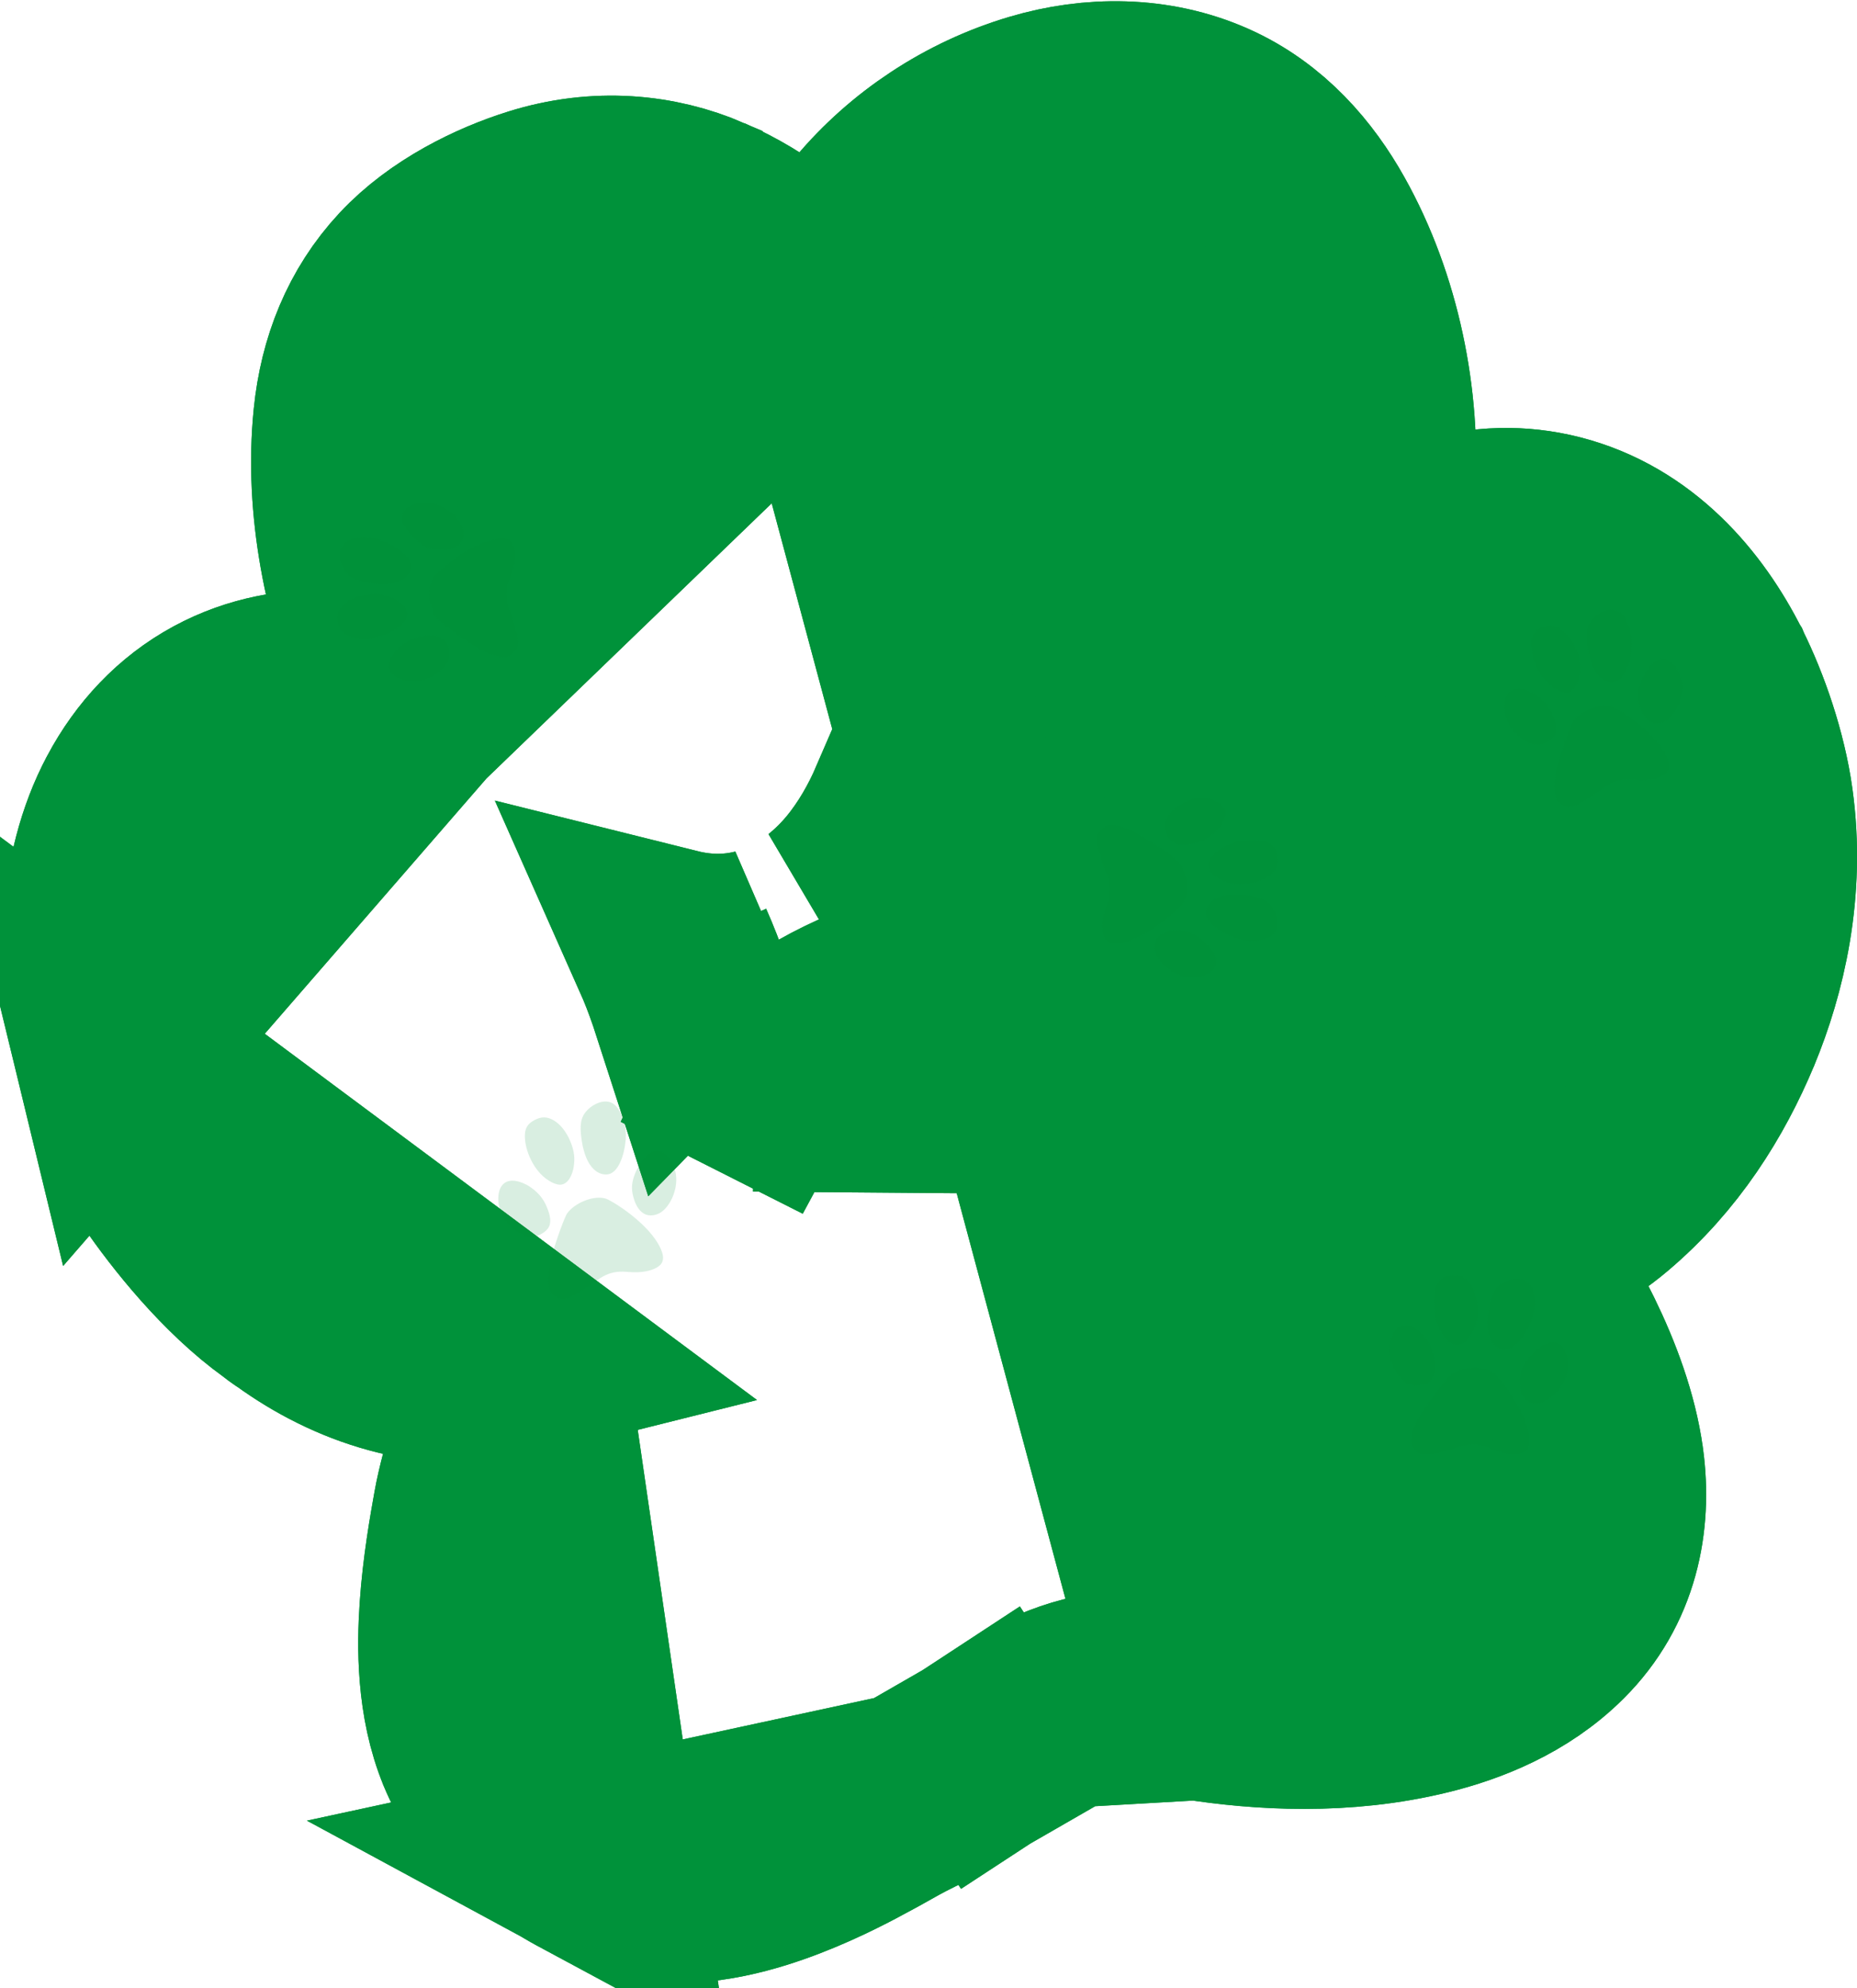 <svg width="355" height="380" viewBox="0 0 355 380" fill="none" xmlns="http://www.w3.org/2000/svg">
<path d="M157.796 59.205C159.716 53.477 162.634 47.748 167.041 42.501C167.042 42.499 167.044 42.498 167.045 42.496C175.003 33.019 185.978 25.623 198.527 21.909C208.915 18.83 220.439 18.774 230.709 23.322L230.724 23.329L230.74 23.335C240.459 27.659 247.05 35.508 251.454 43.377C259.913 58.456 263.584 76.899 262.517 93.506L262.516 93.516L262.515 93.526C262.144 99.215 261.243 105.611 259.818 112.198C270.299 103.739 283.337 98.928 297.247 102.48C311.658 106.16 321.288 117.439 327.109 129.058L327.113 129.064L327.116 129.071C330.457 135.751 333.645 144.991 334.801 153.391C337.11 169.924 333.415 185.058 328.807 196.188L328.794 196.221L328.78 196.253C324.025 207.624 316.98 218.956 306.225 228.039L306.225 228.039C300.86 232.57 294.416 236.027 287.539 238.002C287.817 238.387 288.094 238.774 288.37 239.164L288.377 239.172C294.179 247.355 304.089 263.788 306.232 279.459L306.233 279.47L306.235 279.48C307.734 290.532 305.443 302.077 296.628 310.84C289.382 318.081 280.001 321.723 272.21 323.633C256.75 327.43 241.205 326.521 228.962 324.588L157.796 59.205ZM157.796 59.205C151.625 51.875 143.949 45.504 134.547 41.438C134.546 41.437 134.544 41.436 134.543 41.435C125.409 37.485 114.363 36.349 102.915 39.955C95.344 42.321 85.749 46.931 79.159 54.014C72.448 61.215 68.913 70.184 67.917 80.047C66.214 96.746 69.973 114.102 75.767 128.419C75.768 128.421 75.769 128.424 75.769 128.426C76.717 130.769 77.736 133.086 78.828 135.368M157.796 59.205L78.828 135.368M144.103 208.262C156.29 192.953 188.259 181.865 206.187 189.958C208.549 191.024 210.676 192.489 212.48 193.732L212.481 193.733C213.626 194.521 214.64 195.219 215.501 195.669C216.378 196.126 221.664 200.083 223.893 201.753L223.985 201.821M144.103 208.262L233.11 208.983C230.24 206.616 226.611 203.778 224.516 202.219M144.103 208.262C142.455 210.335 139.635 215.666 136.296 222.743L144.103 208.262ZM223.985 201.821C224.195 201.978 224.374 202.112 224.516 202.219M223.985 201.821L229 195.122L229 195.123L223.985 201.821ZM224.516 202.219L229.178 195.957L224.516 202.219ZM227.149 179.976C227.058 175.218 227.48 170.756 228.248 166.58C226.296 167.727 224.203 168.736 221.962 169.556L221.954 169.559L221.947 169.562C218.867 170.686 215.802 171.321 212.825 171.587C213.289 171.778 213.751 171.977 214.21 172.185L214.212 172.186C218.205 173.989 221.576 176.316 223.288 177.498C223.377 177.559 223.461 177.618 223.541 177.672L223.542 177.673L227.149 179.976ZM227.149 179.976C226.525 179.555 225.679 179.01 224.823 178.542C224.806 178.531 224.785 178.518 224.762 178.502C224.649 178.429 224.497 178.327 224.285 178.183C224.07 178.036 223.839 177.877 223.545 177.675C223.544 177.675 223.544 177.674 223.543 177.674L227.149 179.976ZM78.828 135.368C73.879 133.664 68.539 132.475 63.027 132.27C56.545 132.029 49.346 133.142 42.465 136.871C35.487 140.652 30.064 146.461 26.241 153.622L26.237 153.63C18.875 167.434 18.461 185.706 22.101 200.687L78.828 135.368ZM100.085 258.706C83.786 262.797 68.815 257.604 57.711 249.921L57.579 249.829L57.448 249.736C57.255 249.597 57.078 249.468 56.962 249.383L56.946 249.372L56.946 249.372L56.881 249.325L56.827 249.285L56.795 249.263C55.563 248.486 54.683 247.789 54.284 247.47C45.116 240.898 36.812 230.508 31.896 223.312C27.177 216.428 23.994 208.483 22.101 200.688L100.085 258.706ZM100.085 258.706C95.717 270.371 92.042 281.509 90.79 288.558C90.019 292.847 88.726 300.097 88.213 307.669C87.746 314.568 87.636 324.919 91.407 334.002L91.41 334.01L91.413 334.018C95.074 342.815 101.298 348.172 106.445 351.519L106.785 351.741L107.135 351.948L110.209 353.769C110.22 353.776 110.231 353.783 110.242 353.789C111.478 354.526 112.607 355.108 113.259 355.444L113.307 355.469L113.358 355.495L113.36 355.496C113.778 355.712 114.01 355.832 114.23 355.951L100.085 258.706ZM203.629 326.047L203.609 326.055C200.006 327.439 196.388 329.483 192.272 332.147L192.251 332.16L192.231 332.174C191.311 332.766 190.373 333.381 189.347 334.053L178.658 317.743L189.347 334.053L189.053 334.246C185.715 336.434 181.422 339.248 176.854 341.642L176.794 341.673L176.735 341.704C175.848 342.161 174.974 342.599 174.202 342.987L174.201 342.987L203.629 326.047ZM203.629 326.047L203.648 326.04M203.629 326.047L203.648 326.04M203.648 326.04C211.726 322.917 218.629 322.969 228.96 324.588L203.648 326.04ZM188.167 166.162C189.089 166.677 190.143 167.211 191.312 167.737C182.783 167.811 174.405 169.463 167.176 171.722C164.505 172.556 161.803 173.532 159.114 174.644C161.594 172.655 163.75 170.459 165.554 168.255C169.102 163.918 171.85 159.036 173.926 154.242C177.754 158.805 182.424 162.937 188.131 166.141L188.149 166.152L188.167 166.162ZM128.641 181.615C134.816 183.156 140.466 182.95 145.502 181.634C140.76 184.612 136.34 188.055 132.543 191.94C132.328 191.275 132.11 190.62 131.891 189.976C130.881 186.992 129.797 184.217 128.641 181.615ZM224.529 178.385C224.534 178.387 224.538 178.39 224.542 178.392C224.538 178.39 224.533 178.387 224.529 178.385ZM174.136 343.02L174.175 343.001L114.232 355.952C120.527 359.366 126.978 359.76 131.569 359.497C136.312 359.225 140.792 358.15 144.454 357.017C151.764 354.755 158.461 351.415 162.092 349.5C164.833 348.06 167.364 346.667 169.961 345.189C171.127 344.534 172.387 343.898 174.129 343.024L174.136 343.02Z" fill="#00923A" stroke="#00923A" stroke-width="39"/>
<path d="M157.796 59.205C159.716 53.477 162.634 47.748 167.041 42.501C167.042 42.499 167.044 42.498 167.045 42.496C175.003 33.019 185.978 25.623 198.527 21.909C208.915 18.83 220.439 18.774 230.709 23.322L230.724 23.329L230.74 23.335C240.459 27.659 247.05 35.508 251.454 43.377C259.913 58.456 263.584 76.899 262.517 93.506L262.516 93.516L262.515 93.526C262.144 99.215 261.243 105.611 259.818 112.198C270.299 103.739 283.337 98.928 297.247 102.48C311.658 106.16 321.288 117.439 327.109 129.058L327.113 129.064L327.116 129.071C330.457 135.751 333.645 144.991 334.801 153.391C337.11 169.924 333.415 185.058 328.807 196.188L328.794 196.221L328.78 196.253C324.025 207.624 316.98 218.956 306.225 228.039L306.225 228.039C300.86 232.57 294.416 236.027 287.539 238.002C287.817 238.387 288.094 238.774 288.37 239.164L288.377 239.172C294.179 247.355 304.089 263.788 306.232 279.459L306.233 279.47L306.235 279.48C307.734 290.532 305.443 302.077 296.628 310.84C289.382 318.081 280.001 321.723 272.21 323.633C256.75 327.43 241.205 326.521 228.962 324.588L157.796 59.205ZM157.796 59.205C151.625 51.875 143.949 45.504 134.547 41.438C134.546 41.437 134.544 41.436 134.543 41.435C125.409 37.485 114.363 36.349 102.915 39.955C95.344 42.321 85.749 46.931 79.159 54.014C72.448 61.215 68.913 70.184 67.917 80.047C66.214 96.746 69.973 114.102 75.767 128.419C75.768 128.421 75.769 128.424 75.769 128.426C76.717 130.769 77.736 133.086 78.828 135.368M157.796 59.205L78.828 135.368M144.103 208.262C156.29 192.953 188.259 181.865 206.187 189.958C208.549 191.024 210.676 192.489 212.48 193.732L212.481 193.733C213.626 194.521 214.64 195.219 215.501 195.669C216.378 196.126 221.664 200.083 223.893 201.753L223.985 201.821M144.103 208.262L233.11 208.983C230.24 206.616 226.611 203.778 224.516 202.219M144.103 208.262C142.455 210.335 139.635 215.666 136.296 222.743L144.103 208.262ZM223.985 201.821C224.195 201.978 224.374 202.112 224.516 202.219M223.985 201.821L229 195.122L229 195.123L223.985 201.821ZM224.516 202.219L229.178 195.957L224.516 202.219ZM227.149 179.976C227.058 175.218 227.48 170.756 228.248 166.58C226.296 167.727 224.203 168.736 221.962 169.556L221.954 169.559L221.947 169.562C218.867 170.686 215.802 171.321 212.825 171.587C213.289 171.778 213.751 171.977 214.21 172.185L214.212 172.186C218.205 173.989 221.576 176.316 223.288 177.498C223.377 177.559 223.461 177.618 223.541 177.672L223.542 177.673L227.149 179.976ZM227.149 179.976C226.525 179.555 225.679 179.01 224.823 178.542C224.806 178.531 224.785 178.518 224.762 178.502C224.649 178.429 224.497 178.327 224.285 178.183C224.07 178.036 223.839 177.877 223.545 177.675C223.544 177.675 223.544 177.674 223.543 177.674L227.149 179.976ZM78.828 135.368C73.879 133.664 68.539 132.475 63.027 132.27C56.545 132.029 49.346 133.142 42.465 136.871C35.487 140.652 30.064 146.461 26.241 153.622L26.237 153.63C18.875 167.434 18.461 185.706 22.101 200.687L78.828 135.368ZM100.085 258.706C83.786 262.797 68.815 257.604 57.711 249.921L57.579 249.829L57.448 249.736C57.255 249.597 57.078 249.468 56.962 249.383L56.946 249.372L56.946 249.372L56.881 249.325L56.827 249.285L56.795 249.263C55.563 248.486 54.683 247.789 54.284 247.47C45.116 240.898 36.812 230.508 31.896 223.312C27.177 216.428 23.994 208.483 22.101 200.688L100.085 258.706ZM100.085 258.706C95.717 270.371 92.042 281.509 90.79 288.558C90.019 292.847 88.726 300.097 88.213 307.669C87.746 314.568 87.636 324.919 91.407 334.002L91.41 334.01L91.413 334.018C95.074 342.815 101.298 348.172 106.445 351.519L106.785 351.741L107.135 351.948L110.209 353.769C110.22 353.776 110.231 353.783 110.242 353.789C111.478 354.526 112.607 355.108 113.259 355.444L113.307 355.469L113.358 355.495L113.36 355.496C113.778 355.712 114.01 355.832 114.23 355.951L100.085 258.706ZM203.629 326.047L203.609 326.055C200.006 327.439 196.388 329.483 192.272 332.147L192.251 332.16L192.231 332.174C191.311 332.766 190.373 333.381 189.347 334.053L178.658 317.743L189.347 334.053L189.053 334.246C185.715 336.434 181.422 339.248 176.854 341.642L176.794 341.673L176.735 341.704C175.848 342.161 174.974 342.599 174.202 342.987L174.201 342.987L203.629 326.047ZM203.629 326.047L203.648 326.04M203.629 326.047L203.648 326.04M203.648 326.04C211.726 322.917 218.629 322.969 228.96 324.588L203.648 326.04ZM188.167 166.162C189.089 166.677 190.143 167.211 191.312 167.737C182.783 167.811 174.405 169.463 167.176 171.722C164.505 172.556 161.803 173.532 159.114 174.644C161.594 172.655 163.75 170.459 165.554 168.255C169.102 163.918 171.85 159.036 173.926 154.242C177.754 158.805 182.424 162.937 188.131 166.141L188.149 166.152L188.167 166.162ZM128.641 181.615C134.816 183.156 140.466 182.95 145.502 181.634C140.76 184.612 136.34 188.055 132.543 191.94C132.328 191.275 132.11 190.62 131.891 189.976C130.881 186.992 129.797 184.217 128.641 181.615ZM224.529 178.385C224.534 178.387 224.538 178.39 224.542 178.392C224.538 178.39 224.533 178.387 224.529 178.385ZM174.136 343.02L174.175 343.001L114.232 355.952C120.527 359.366 126.978 359.76 131.569 359.497C136.312 359.225 140.792 358.15 144.454 357.017C151.764 354.755 158.461 351.415 162.092 349.5C164.833 348.06 167.364 346.667 169.961 345.189C171.127 344.534 172.387 343.898 174.129 343.024L174.136 343.02Z" fill="#00923A" stroke="#00923A" stroke-width="39"/>
<g style="mix-blend-mode:multiply">
<path fill-rule="evenodd" clip-rule="evenodd" d="M126.684 239.806C126.409 238.49 125.365 236.928 124.631 236.035C123.359 234.488 122.085 233.333 120.543 232.111C120.296 231.915 120.054 231.747 119.808 231.555C119.463 231.285 118.684 230.754 118.301 230.509C118.091 230.374 117.257 229.834 117.132 229.78C116.849 229.656 116.425 229.338 115.934 229.156C113.652 228.313 109.8 229.948 108.426 231.935C107.695 232.993 105.154 240.407 104.927 242.523C104.81 243.596 104.594 245.662 105.151 246.777C105.386 247.246 105.758 247.546 106.17 247.775L106.573 247.977C106.718 248.051 106.849 248.101 106.998 248.168C107.982 248.616 109.801 247.592 110.581 247.11C110.884 246.924 111.163 246.745 111.454 246.553C111.743 246.363 112.043 246.195 112.34 246.016C112.91 245.667 113.452 245.233 113.98 244.841C114.519 244.438 115.102 244.043 115.757 243.74C117.279 243.029 118.623 243.001 120.101 243.128C121.459 243.248 123.032 243.213 124.488 242.749C125.226 242.514 125.885 242.164 126.311 241.677C126.707 241.227 126.851 240.615 126.684 239.806ZM95.601 231.311C95.831 232.036 96.17 232.712 96.595 233.247C97.207 234.02 98.127 234.982 98.964 235.489C99.036 235.533 99.07 235.566 99.155 235.609C99.225 235.646 99.28 235.683 99.349 235.726C100.514 236.416 101.868 236.676 103.209 236.008C103.875 235.676 104.388 235.303 104.747 234.809C105.519 233.747 105.18 232.246 104.536 230.716C103.918 229.24 103.18 228.371 102.188 227.504C101.999 227.338 101.411 226.895 101.167 226.753L100.687 226.473C98.911 225.538 96.58 225.047 95.613 227.197C95.136 228.258 95.141 229.867 95.601 231.311ZM129.138 224.06C128.986 223.333 128.623 222.467 128.265 221.861C127.01 219.743 125.122 219.229 123.302 221.125C122.754 221.698 121.949 223.054 121.594 223.87C121.038 225.15 120.588 226.532 120.944 228.241C121.288 229.888 121.963 231.311 123.078 231.965C124.211 232.63 125.816 232.34 126.927 231.266C127.834 230.389 128.434 229.299 128.836 228.117C129.217 226.984 129.451 225.539 129.138 224.06ZM102.787 213.82C102.086 214.092 101.362 214.542 100.97 215.025C100.587 215.496 100.366 216.1 100.341 216.887C100.289 218.462 100.763 220.175 101.479 221.641C102.441 223.608 103.816 225.188 105.646 226.073C105.91 226.2 106.243 226.312 106.574 226.392C108.501 226.845 109.454 224.53 109.679 223.005C109.922 221.358 109.796 220.108 109.104 218.345C108.359 216.449 106.957 214.442 105.022 213.762C104.376 213.535 103.601 213.501 102.787 213.82ZM114.399 210.803C113.334 211.198 112.424 211.906 111.796 212.765C110.743 214.204 110.935 216.226 111.236 218.17C111.577 220.386 112.475 223.234 114.536 224.207C115.058 224.452 115.971 224.651 116.724 224.317C118.749 223.416 119.662 219.325 119.653 216.825C119.645 215.197 119.151 213.421 118.255 212.058C117.816 211.39 117.304 210.923 116.719 210.71C116.052 210.469 115.229 210.494 114.399 210.803Z" fill="#00923A" fill-opacity="0.15"/>
</g>
<g style="mix-blend-mode:multiply">
<path fill-rule="evenodd" clip-rule="evenodd" d="M319.004 145.752C318.729 144.437 317.684 142.875 316.951 141.982C315.679 140.435 314.405 139.279 312.863 138.058C312.616 137.862 312.374 137.694 312.128 137.502C311.783 137.232 311.004 136.701 310.621 136.456C310.411 136.321 309.577 135.781 309.452 135.727C309.169 135.603 308.745 135.285 308.254 135.103C305.972 134.26 302.12 135.895 300.746 137.882C300.015 138.94 297.474 146.354 297.247 148.47C297.13 149.543 296.914 151.609 297.471 152.724C297.706 153.193 298.078 153.493 298.49 153.722L298.893 153.924C299.038 153.998 299.169 154.047 299.318 154.115C300.302 154.562 302.121 153.539 302.901 153.057C303.204 152.871 303.483 152.692 303.774 152.499C304.063 152.31 304.363 152.142 304.66 151.963C305.23 151.614 305.772 151.18 306.3 150.788C306.839 150.385 307.422 149.99 308.077 149.686C309.599 148.976 310.943 148.948 312.42 149.075C313.779 149.194 315.352 149.16 316.808 148.696C317.546 148.461 318.205 148.111 318.63 147.624C319.027 147.174 319.171 146.562 319.004 145.752ZM287.921 137.258C288.151 137.983 288.49 138.659 288.915 139.194C289.527 139.967 290.447 140.929 291.284 141.436C291.356 141.48 291.39 141.513 291.475 141.556C291.545 141.593 291.6 141.63 291.669 141.673C292.834 142.363 294.188 142.623 295.529 141.955C296.195 141.623 296.708 141.25 297.067 140.756C297.839 139.694 297.499 138.193 296.856 136.663C296.238 135.187 295.499 134.318 294.508 133.451C294.319 133.285 293.731 132.842 293.487 132.7L293.007 132.42C291.231 131.485 288.9 130.994 287.933 133.144C287.456 134.205 287.461 135.814 287.921 137.258ZM321.458 130.007C321.306 129.28 320.943 128.414 320.584 127.808C319.329 125.69 317.442 125.176 315.622 127.072C315.074 127.645 314.269 129.001 313.914 129.817C313.358 131.097 312.908 132.479 313.264 134.187C313.608 135.835 314.283 137.258 315.398 137.912C316.531 138.577 318.136 138.287 319.247 137.213C320.154 136.336 320.753 135.246 321.156 134.064C321.537 132.931 321.771 131.486 321.458 130.007ZM295.107 119.767C294.406 120.039 293.682 120.489 293.29 120.972C292.907 121.443 292.686 122.047 292.661 122.834C292.609 124.409 293.082 126.122 293.799 127.588C294.761 129.555 296.136 131.135 297.966 132.02C298.23 132.147 298.563 132.259 298.894 132.339C300.821 132.792 301.774 130.477 301.999 128.952C302.242 127.305 302.116 126.055 301.424 124.292C300.679 122.395 299.277 120.389 297.342 119.709C296.696 119.481 295.921 119.448 295.107 119.767ZM306.719 116.749C305.654 117.145 304.744 117.853 304.116 118.712C303.063 120.151 303.255 122.173 303.556 124.116C303.897 126.333 304.795 129.18 306.856 130.154C307.378 130.399 308.291 130.598 309.044 130.264C311.069 129.363 311.982 125.272 311.973 122.772C311.965 121.144 311.471 119.367 310.574 118.005C310.136 117.337 309.623 116.87 309.039 116.657C308.371 116.416 307.549 116.441 306.719 116.749Z" fill="#00923A" fill-opacity="0.15"/>
</g>
<g style="mix-blend-mode:multiply">
<path fill-rule="evenodd" clip-rule="evenodd" d="M212.996 180.32C214.338 180.4 216.119 179.799 217.172 179.325C218.998 178.502 220.446 177.574 222.028 176.405C222.282 176.217 222.508 176.028 222.757 175.841C223.109 175.579 223.825 174.965 224.161 174.66C224.346 174.493 225.086 173.829 225.171 173.722C225.364 173.481 225.782 173.155 226.086 172.729C227.496 170.746 226.925 166.601 225.367 164.755C224.536 163.773 218.045 159.382 216.061 158.61C215.056 158.216 213.119 157.468 211.897 157.714C211.383 157.819 210.996 158.098 210.667 158.437L210.367 158.773C210.258 158.894 210.175 159.007 210.071 159.133C209.382 159.966 209.895 161.989 210.156 162.868C210.256 163.209 210.356 163.525 210.466 163.856C210.573 164.185 210.656 164.519 210.752 164.852C210.94 165.493 211.217 166.13 211.457 166.742C211.705 167.367 211.934 168.034 212.056 168.745C212.343 170.4 212.02 171.705 211.51 173.097C211.04 174.377 210.662 175.905 210.729 177.431C210.763 178.206 210.928 178.933 211.288 179.471C211.618 179.971 212.171 180.271 212.996 180.32ZM229.321 152.539C228.562 152.573 227.82 152.723 227.193 152.993C226.287 153.382 225.118 154.018 224.41 154.693C224.348 154.751 224.308 154.776 224.244 154.846C224.19 154.904 224.14 154.948 224.081 155.003C223.11 155.947 222.505 157.186 222.799 158.655C222.945 159.385 223.171 159.977 223.554 160.453C224.377 161.476 225.915 161.541 227.56 161.32C229.146 161.109 230.178 160.623 231.274 159.893C231.484 159.754 232.065 159.302 232.266 159.104L232.662 158.714C234.029 157.244 235.111 155.122 233.289 153.627C232.39 152.889 230.836 152.473 229.321 152.539ZM227.552 186.805C228.294 186.849 229.225 186.725 229.903 186.538C232.276 185.88 233.266 184.192 231.911 181.94C231.502 181.261 230.403 180.13 229.708 179.574C228.618 178.703 227.402 177.907 225.66 177.804C223.98 177.705 222.43 177.985 221.506 178.89C220.569 179.81 220.429 181.435 221.175 182.788C221.784 183.892 222.68 184.756 223.715 185.454C224.709 186.118 226.043 186.721 227.552 186.805ZM244.326 164.049C244.247 163.301 244.001 162.484 243.637 161.98C243.283 161.487 242.758 161.115 242.005 160.886C240.498 160.423 238.721 160.433 237.119 160.742C234.969 161.155 233.084 162.07 231.751 163.604C231.56 163.827 231.365 164.118 231.201 164.417C230.259 166.159 232.245 167.684 233.658 168.3C235.184 168.965 236.424 169.17 238.306 168.963C240.332 168.74 242.635 167.911 243.797 166.221C244.186 165.657 244.421 164.918 244.326 164.049ZM244.202 176.046C244.099 174.914 243.654 173.851 242.988 173.02C241.875 171.628 239.873 171.284 237.918 171.067C235.69 170.816 232.707 170.939 231.228 172.673C230.855 173.113 230.424 173.943 230.55 174.756C230.89 176.947 234.6 178.898 237.016 179.542C238.589 179.961 240.433 179.948 241.982 179.439C242.742 179.191 243.327 178.818 243.685 178.309C244.092 177.728 244.283 176.927 244.202 176.046Z" fill="#00923A" fill-opacity="0.15"/>
</g>
<g style="mix-blend-mode:multiply">
<path fill-rule="evenodd" clip-rule="evenodd" d="M292.365 275.886C292.521 274.552 292.024 272.74 291.611 271.66C290.894 269.79 290.05 268.291 288.973 266.645C288.801 266.381 288.625 266.145 288.452 265.885C288.21 265.519 287.639 264.769 287.353 264.416C287.197 264.222 286.576 263.445 286.475 263.354C286.245 263.147 285.944 262.712 285.535 262.384C283.637 260.862 279.466 261.195 277.534 262.645C276.506 263.418 271.75 269.647 270.866 271.583C270.415 272.564 269.557 274.455 269.733 275.689C269.808 276.209 270.065 276.611 270.384 276.959L270.702 277.278C270.817 277.393 270.925 277.482 271.045 277.593C271.837 278.329 273.886 277.933 274.779 277.723C275.125 277.642 275.447 277.561 275.783 277.47C276.117 277.382 276.455 277.318 276.794 277.242C277.444 277.09 278.096 276.851 278.721 276.646C279.359 276.434 280.038 276.243 280.755 276.162C282.424 275.97 283.708 276.368 285.069 276.957C286.32 277.499 287.823 277.964 289.351 277.984C290.126 277.995 290.861 277.872 291.419 277.544C291.938 277.243 292.268 276.708 292.365 275.886ZM265.565 257.997C265.554 258.758 265.662 259.506 265.896 260.148C266.232 261.075 266.8 262.278 267.434 263.024C267.488 263.089 267.51 263.131 267.577 263.198C267.631 263.256 267.672 263.308 267.724 263.37C268.611 264.394 269.813 265.069 271.297 264.859C272.033 264.755 272.638 264.563 273.135 264.209C274.203 263.445 274.356 261.913 274.23 260.259C274.11 258.663 273.684 257.605 273.018 256.469C272.891 256.252 272.473 255.645 272.287 255.433L271.92 255.016C270.531 253.567 268.475 252.365 266.877 254.098C266.09 254.954 265.585 256.481 265.565 257.997ZM299.673 261.726C299.759 260.988 299.689 260.051 299.54 259.363C299.02 256.957 297.391 255.872 295.065 257.096C294.364 257.465 293.172 258.497 292.577 259.159C291.645 260.198 290.781 261.367 290.578 263.1C290.383 264.771 290.573 266.335 291.424 267.308C292.289 268.297 293.903 268.53 295.297 267.862C296.434 267.318 297.348 266.473 298.104 265.479C298.824 264.525 299.502 263.228 299.673 261.726ZM277.914 243.677C277.164 243.713 276.334 243.911 275.809 244.245C275.297 244.571 274.896 245.074 274.623 245.813C274.076 247.291 273.984 249.065 274.2 250.682C274.49 252.853 275.295 254.787 276.75 256.205C276.961 256.409 277.241 256.62 277.53 256.801C279.215 257.841 280.851 255.946 281.548 254.57C282.299 253.085 282.575 251.858 282.476 249.968C282.369 247.933 281.673 245.586 280.053 244.328C279.512 243.908 278.787 243.631 277.914 243.677ZM289.885 244.487C288.749 244.525 287.662 244.909 286.794 245.526C285.341 246.558 284.883 248.536 284.554 250.475C284.176 252.686 284.128 255.671 285.775 257.247C286.192 257.644 286.996 258.122 287.816 258.043C290.022 257.829 292.182 254.237 292.964 251.862C293.472 250.315 293.564 248.474 293.145 246.897C292.941 246.125 292.602 245.52 292.114 245.133C291.558 244.693 290.769 244.457 289.885 244.487Z" fill="#00923A" fill-opacity="0.15"/>
</g>
<g style="mix-blend-mode:multiply">
<path fill-rule="evenodd" clip-rule="evenodd" d="M96.287 102.951C94.948 102.834 93.151 103.383 92.084 103.827C90.236 104.598 88.762 105.486 87.148 106.609C86.888 106.789 86.658 106.972 86.403 107.152C86.044 107.404 85.311 107.998 84.966 108.293C84.776 108.455 84.019 109.098 83.931 109.202C83.73 109.438 83.303 109.751 82.988 110.169C81.522 112.111 81.975 116.27 83.481 118.159C84.283 119.165 90.648 123.738 92.609 124.565C93.602 124.988 95.517 125.791 96.746 125.579C97.263 125.489 97.658 125.221 97.996 124.891L98.306 124.564C98.418 124.446 98.504 124.335 98.611 124.213C99.324 123.399 98.868 121.362 98.632 120.476C98.542 120.133 98.451 119.814 98.351 119.48C98.253 119.148 98.179 118.812 98.093 118.476C97.923 117.83 97.664 117.186 97.441 116.568C97.211 115.935 97.001 115.262 96.899 114.548C96.659 112.885 97.019 111.591 97.568 110.213C98.074 108.947 98.496 107.431 98.471 105.903C98.459 105.128 98.314 104.396 97.971 103.848C97.655 103.339 97.11 103.024 96.287 102.951ZM79.182 130.259C79.942 130.247 80.688 130.118 81.322 129.865C82.239 129.502 83.425 128.9 84.153 128.245C84.216 128.188 84.257 128.165 84.323 128.097C84.379 128.04 84.43 127.998 84.49 127.944C85.488 127.028 86.127 125.807 85.875 124.33C85.749 123.597 85.54 122.998 85.171 122.511C84.377 121.466 82.842 121.357 81.192 121.532C79.599 121.697 78.554 122.154 77.438 122.853C77.225 122.986 76.631 123.421 76.424 123.614L76.018 123.992C74.61 125.423 73.467 127.513 75.247 129.06C76.124 129.822 77.666 130.282 79.182 130.259ZM81.92 96.056C81.18 95.992 80.246 96.089 79.562 96.257C77.172 96.848 76.135 98.507 77.426 100.796C77.815 101.486 78.881 102.649 79.561 103.224C80.626 104.126 81.819 104.955 83.557 105.108C85.234 105.254 86.791 105.019 87.74 104.14C88.703 103.247 88.888 101.627 88.181 100.253C87.603 99.132 86.732 98.243 85.717 97.516C84.743 96.824 83.426 96.183 81.92 96.056ZM64.51 118.329C64.567 119.079 64.79 119.902 65.139 120.417C65.479 120.92 65.993 121.306 66.74 121.557C68.233 122.062 70.009 122.102 71.62 121.839C73.781 121.486 75.691 120.625 77.066 119.129C77.264 118.913 77.467 118.627 77.64 118.333C78.63 116.618 76.688 115.038 75.293 114.382C73.786 113.674 72.553 113.434 70.666 113.588C68.635 113.753 66.309 114.517 65.099 116.173C64.695 116.726 64.439 117.458 64.51 118.329ZM64.972 106.34C65.044 107.475 65.459 108.55 66.1 109.4C67.174 110.823 69.165 111.223 71.113 111.496C73.333 111.809 76.319 111.771 77.846 110.079C78.231 109.65 78.685 108.833 78.583 108.016C78.305 105.817 74.651 103.762 72.255 103.049C70.694 102.586 68.85 102.547 67.287 103.012C66.521 103.238 65.926 103.595 65.554 104.093C65.13 104.662 64.916 105.457 64.972 106.34Z" fill="#00923A" fill-opacity="0.15"/>
</g>
</svg>
